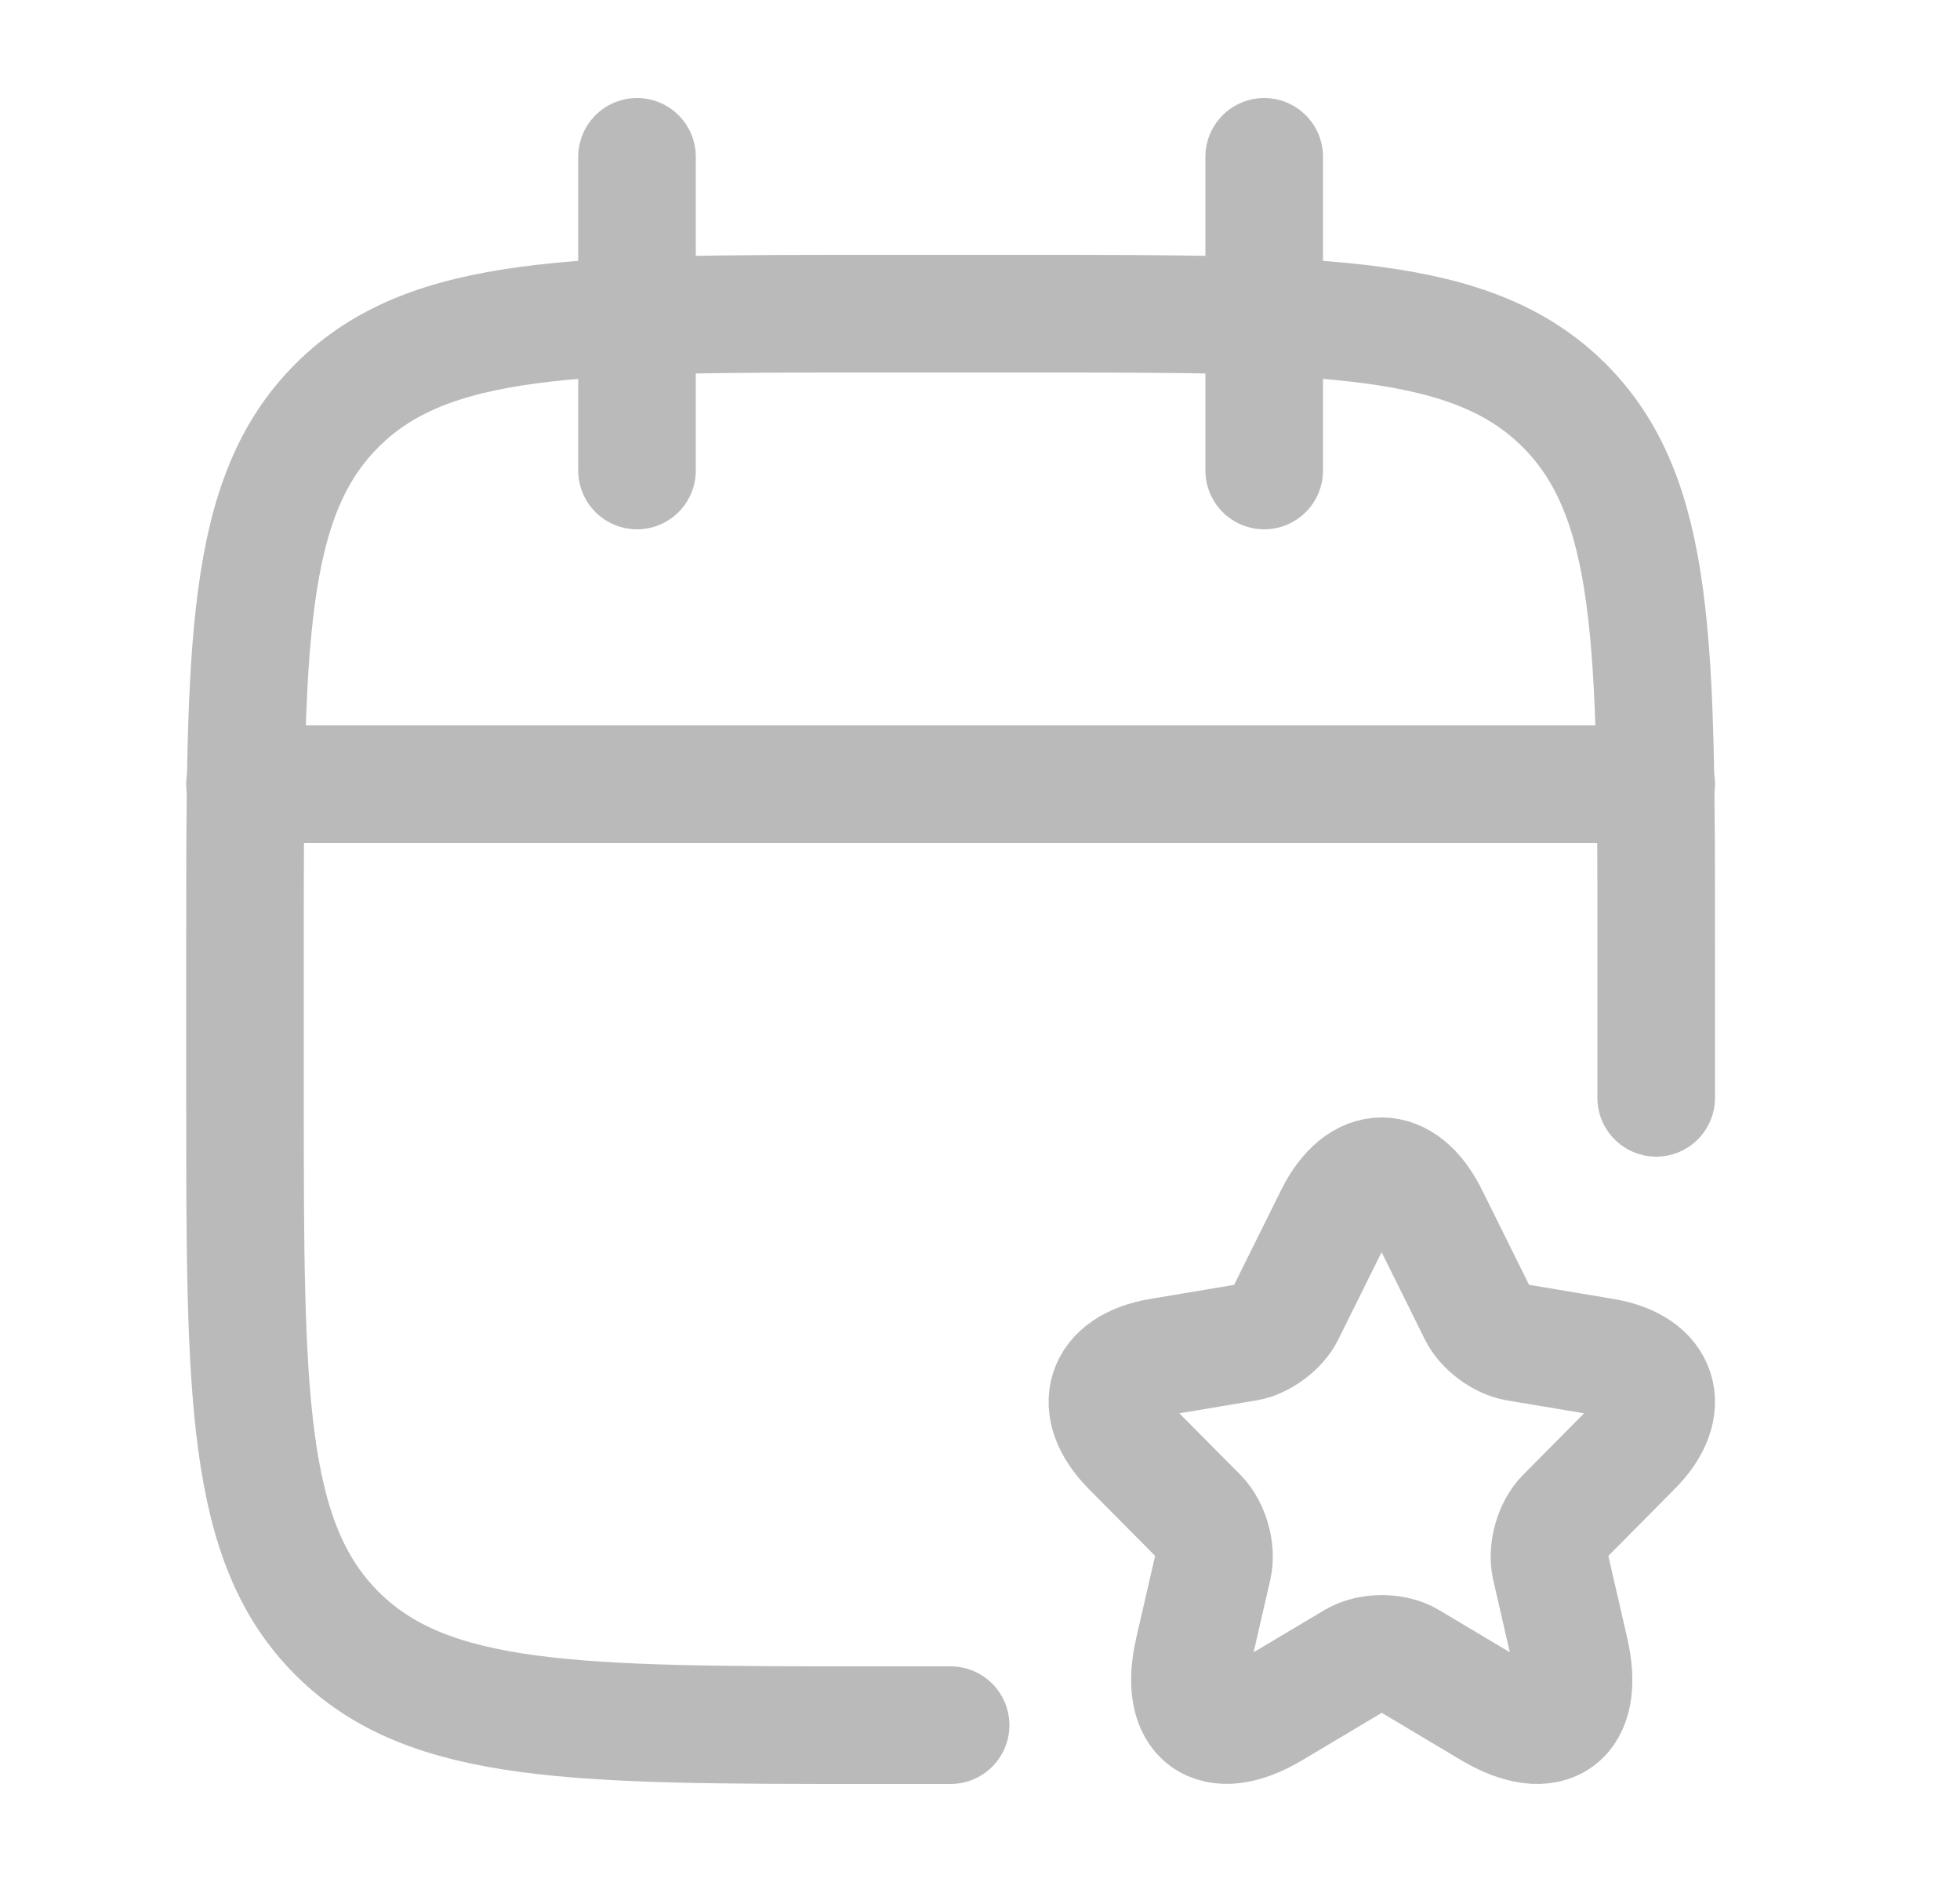 <svg width="25" height="24" viewBox="0 0 25 24" fill="none" xmlns="http://www.w3.org/2000/svg">
<path d="M16.125 2V6M8.125 2V6" stroke="#BABABA" stroke-width="1.5" stroke-linecap="round" stroke-linejoin="round"/>
<path d="M21.125 14V12C21.125 8.229 21.125 6.343 19.953 5.172C18.782 4 16.896 4 13.125 4H11.125C7.354 4 5.468 4 4.297 5.172C3.125 6.343 3.125 8.229 3.125 12V14C3.125 17.771 3.125 19.657 4.297 20.828C5.468 22 7.354 22 11.125 22H12.125" stroke="#BABABA" stroke-width="1.5" stroke-linecap="round" stroke-linejoin="round"/>
<path d="M3.125 10H21.125" stroke="#BABABA" stroke-width="1.5" stroke-linecap="round" stroke-linejoin="round"/>
<path d="M18.23 15.505L18.846 16.747C18.93 16.92 19.154 17.086 19.343 17.118L20.459 17.305C21.173 17.425 21.341 17.947 20.826 18.462L19.959 19.337C19.811 19.486 19.731 19.771 19.776 19.976L20.025 21.059C20.221 21.917 19.77 22.248 19.017 21.8L17.971 21.176C17.782 21.063 17.47 21.063 17.278 21.176L16.231 21.8C15.482 22.248 15.027 21.913 15.223 21.059L15.472 19.976C15.518 19.771 15.437 19.486 15.29 19.337L14.422 18.462C13.911 17.947 14.076 17.425 14.79 17.305L15.906 17.118C16.091 17.086 16.315 16.92 16.399 16.747L17.015 15.505C17.351 14.832 17.897 14.832 18.23 15.505Z" stroke="#BABABA" stroke-width="1.5" stroke-linecap="round" stroke-linejoin="round"/>
</svg>

